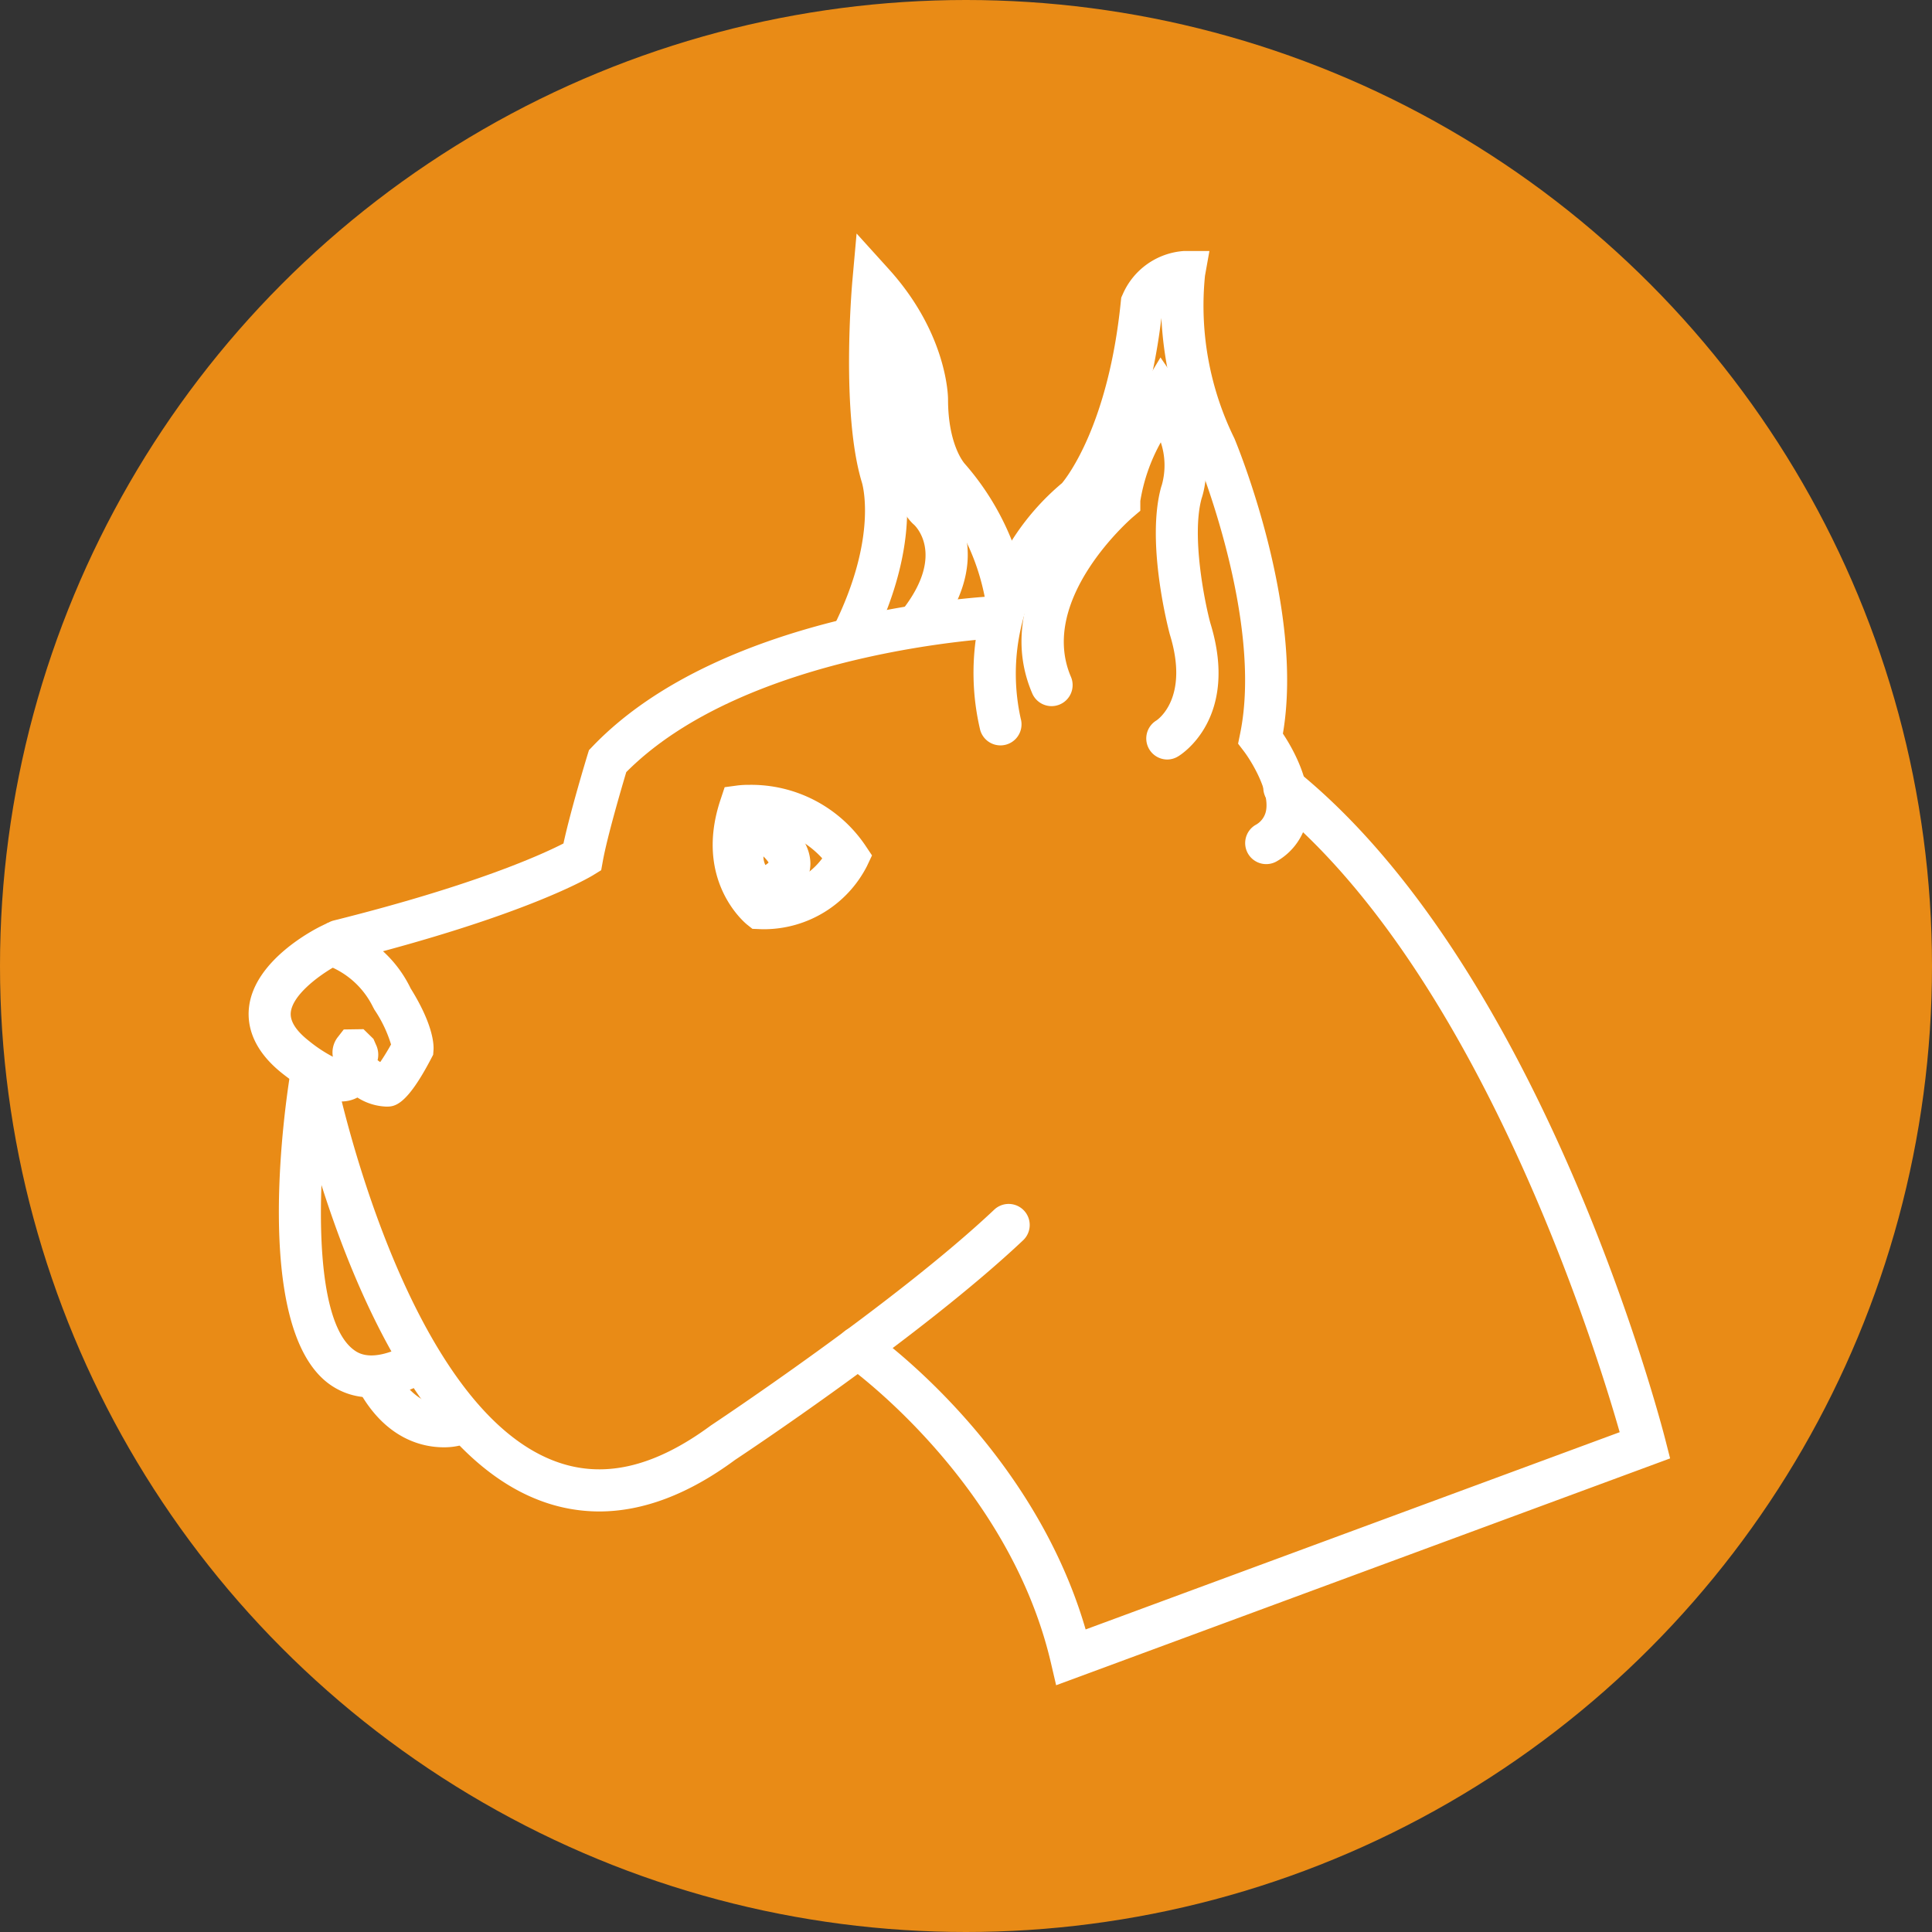 <svg xmlns="http://www.w3.org/2000/svg" width="143" height="143" viewBox="0 0 143 143"><rect x="0" y="0" width="143" height="143" fill="#333333" stroke="none"/><defs><style>.a{fill:#e98b16;}.b{fill:#fff;}</style></defs><g transform="translate(-116 -234)"><circle class="a" cx="71.5" cy="71.5" r="71.5" transform="translate(116 234)"/><g transform="translate(92 114.41)"><g transform="translate(42.397 136.874)"><path class="b" d="M73.116,47.549a1.558,1.558,0,0,1-.813-2.888A1.521,1.521,0,0,0,73.1,43.6c.278-1.479-1.123-3.729-1.636-4.4l-.432-.566.142-.7C72.934,29.5,67.962,17.418,67.911,17.3A26.756,26.756,0,0,1,65.355,7.124C64.141,17.3,60.389,21.361,60.225,21.535l-.122.115a15.375,15.375,0,0,0-5.159,15.13,1.557,1.557,0,1,1-3,.846A18.327,18.327,0,0,1,58,19.349c.371-.444,3.444-4.354,4.356-13.479l.028-.255.106-.234a5.333,5.333,0,0,1,4.557-3.214H68.91L68.582,4a22.238,22.238,0,0,0,2.175,12.035c.244.58,5.177,12.576,3.592,21.855.78,1.173,2.267,3.808,1.81,6.271a4.638,4.638,0,0,1-2.232,3.16A1.559,1.559,0,0,1,73.116,47.549Z" transform="translate(2.21 -0.874)"/><path class="b" d="M58.548,104.615l-.4-1.716c-3.176-13.493-15.053-21.91-15.173-21.993a1.557,1.557,0,1,1,1.781-2.555c.508.354,12.02,8.515,15.976,22.135l39.528-14.6c-1.832-6.412-10.4-33.959-25.781-46.476a1.558,1.558,0,1,1,1.967-2.416c18.184,14.8,26.843,48.063,27.2,49.472l.347,1.36Z" transform="translate(1.226 2.836)"/><path class="b" d="M28.63,89.65a12.388,12.388,0,0,1-4.48-.846C11.471,83.924,6.3,59.1,6.084,58.045a1.558,1.558,0,0,1,3.055-.618c.048.24,5.041,24.206,16.131,28.47,3.577,1.376,7.382.522,11.63-2.615.2-.134,13.645-9.052,20.99-15.99a1.558,1.558,0,0,1,2.139,2.265c-7.543,7.124-20.786,15.907-21.345,16.277C35.254,88.368,31.879,89.65,28.63,89.65Z" transform="translate(-2.676 4.939)"/><path class="b" d="M11.877,81.245a5.192,5.192,0,0,1-3.146-1.008c-5.765-4.251-3.156-21.188-2.839-23.1a1.557,1.557,0,0,1,3.073.506C7.891,64.155,7.381,75.372,10.58,77.73c.315.229,1.269.937,3.748-.3a1.558,1.558,0,1,1,1.393,2.787A8.62,8.62,0,0,1,11.877,81.245Z" transform="translate(-2.786 4.901)"/><path class="b" d="M16.677,82.745c-1.516,0-4.282-.563-6.294-4.219a1.557,1.557,0,0,1,2.729-1.5c1.634,2.964,3.7,2.631,3.938,2.581A1.569,1.569,0,0,1,18.9,80.781a1.543,1.543,0,0,1-1.126,1.854A5,5,0,0,1,16.677,82.745Z" transform="translate(-2.231 7.095)"/><path class="b" d="M13.2,60.667a4.25,4.25,0,0,1-2.139-.672c-1.285.683-3.032.2-5.518-1.75-2.312-1.815-2.639-3.658-2.51-4.887C3.4,49.83,7.881,47.548,8.39,47.3l.51-.249.552.137A9,9,0,0,1,15,51.915c1.7,2.726,1.727,4.208,1.691,4.6l-.023.313-.145.277C14.664,60.667,13.78,60.667,13.2,60.667Zm-.64-3.434a1.315,1.315,0,0,0,.191.136c.23-.333.521-.8.8-1.3a9.522,9.522,0,0,0-1.231-2.576l-.11-.206a6.213,6.213,0,0,0-2.971-2.9c-1.205.707-2.977,2.07-3.109,3.305-.066.649.382,1.357,1.336,2.107a10.5,10.5,0,0,0,1.778,1.179,1.853,1.853,0,0,1,.34-1.421l.467-.6,1.461-.022.738.722.177.409A1.71,1.71,0,0,1,12.555,57.233Z" transform="translate(-3.004 3.956)"/><path class="b" d="M9.191,52.309a1.557,1.557,0,0,1-.377-3.068c10.471-2.617,15.437-4.9,17-5.7.542-2.489,1.722-6.369,1.777-6.55l.11-.356.256-.268c9.735-10.17,29.263-11.116,30.092-11.15a1.588,1.588,0,0,1,1.62,1.489,1.557,1.557,0,0,1-1.488,1.623c-.188.008-18.752.915-27.718,9.931-.342,1.148-1.4,4.747-1.733,6.578l-.123.681-.59.364c-.2.122-4.969,3.014-18.441,6.382A1.566,1.566,0,0,1,9.191,52.309Z" transform="translate(-2.506 1.606)"/><path class="b" d="M43.485,32.4a1.558,1.558,0,0,1-1.394-2.254c3.368-6.733,2.133-10.685,2.12-10.724-1.553-5.1-.741-14.477-.708-14.872L43.82,1l2.39,2.642c4.329,4.785,4.378,9.428,4.378,9.623,0,3.377,1.191,4.727,1.244,4.783a19.708,19.708,0,0,1,4.6,9.663,1.557,1.557,0,0,1-3.087.409h0a16.753,16.753,0,0,0-3.8-7.957c-.16-.154-2.071-2.2-2.071-6.9a10.159,10.159,0,0,0-1.088-3.876,33.549,33.549,0,0,0,.789,9.071c.05.136,1.722,5.043-2.3,13.077A1.552,1.552,0,0,1,43.485,32.4Z" transform="translate(1.185 -1)"/><path class="b" d="M65.448,39.041a1.557,1.557,0,0,1-.813-2.885c.14-.093,2.446-1.7,1-6.37-.09-.333-1.788-6.794-.64-10.921l.053-.162a5.4,5.4,0,0,0-.082-3.139,13.244,13.244,0,0,0-1.516,4.344v.721l-.552.47c-.07.059-7.033,6.049-4.593,11.8a1.558,1.558,0,1,1-2.868,1.217c-2.911-6.86,3.117-13.226,4.956-14.953.4-2.836,2.791-6.943,3.3-7.8l1.249-2.081,1.371,2c2.889,4.226,1.9,7.774,1.667,8.458-.74,2.754.213,7.551.646,9.178,2.2,7.1-2.2,9.793-2.392,9.9A1.541,1.541,0,0,1,65.448,39.041Z" transform="translate(2.555 -0.109)"/><path class="b" d="M37.886,48.529c-.138,0-.277,0-.419-.009L36.96,48.5l-.4-.317C36.4,48.05,32.6,44.922,34.6,38.938l.306-.922.976-.131a7.138,7.138,0,0,1,.86-.043,10.2,10.2,0,0,1,8.58,4.491l.49.733-.378.8A8.572,8.572,0,0,1,37.886,48.529Zm-.616-7.552a5.176,5.176,0,0,0,.914,4.429,5.3,5.3,0,0,0,3.944-2.123A7.111,7.111,0,0,0,37.27,40.978Z" transform="translate(0.334 2.965)"/><path class="b" d="M37.775,46.81c-1.681,0-3.011-1.465-3.164-3.482a3.459,3.459,0,0,1,2.838-3.92l.588-.091.5.322c.441.286,2.642,1.812,2.654,3.877a3.153,3.153,0,0,1-1.592,2.7A3.258,3.258,0,0,1,37.775,46.81Zm-.064-3.828a1.505,1.505,0,0,0,.146.637,1,1,0,0,0,.239-.188A2.5,2.5,0,0,0,37.711,42.982Z" transform="translate(0.396 3.124)"/><path class="b" d="M48.468,30.454a1.54,1.54,0,0,1-.934-.312,1.556,1.556,0,0,1-.31-2.181c3.016-4.021.722-6.079.7-6.1-.379-.316-1.741-1.768-2.507-6.474-.634-3.888-1.81-5.43-1.82-5.445a1.566,1.566,0,0,1,.24-2.18,1.547,1.547,0,0,1,2.167.2c.172.207,1.711,2.16,2.487,6.92.591,3.634,1.512,4.655,1.521,4.665,1.522,1.31,3.5,5.219-.3,10.277A1.547,1.547,0,0,1,48.468,30.454Z" transform="translate(1.329 -0.31)"/></g></g></g></svg>